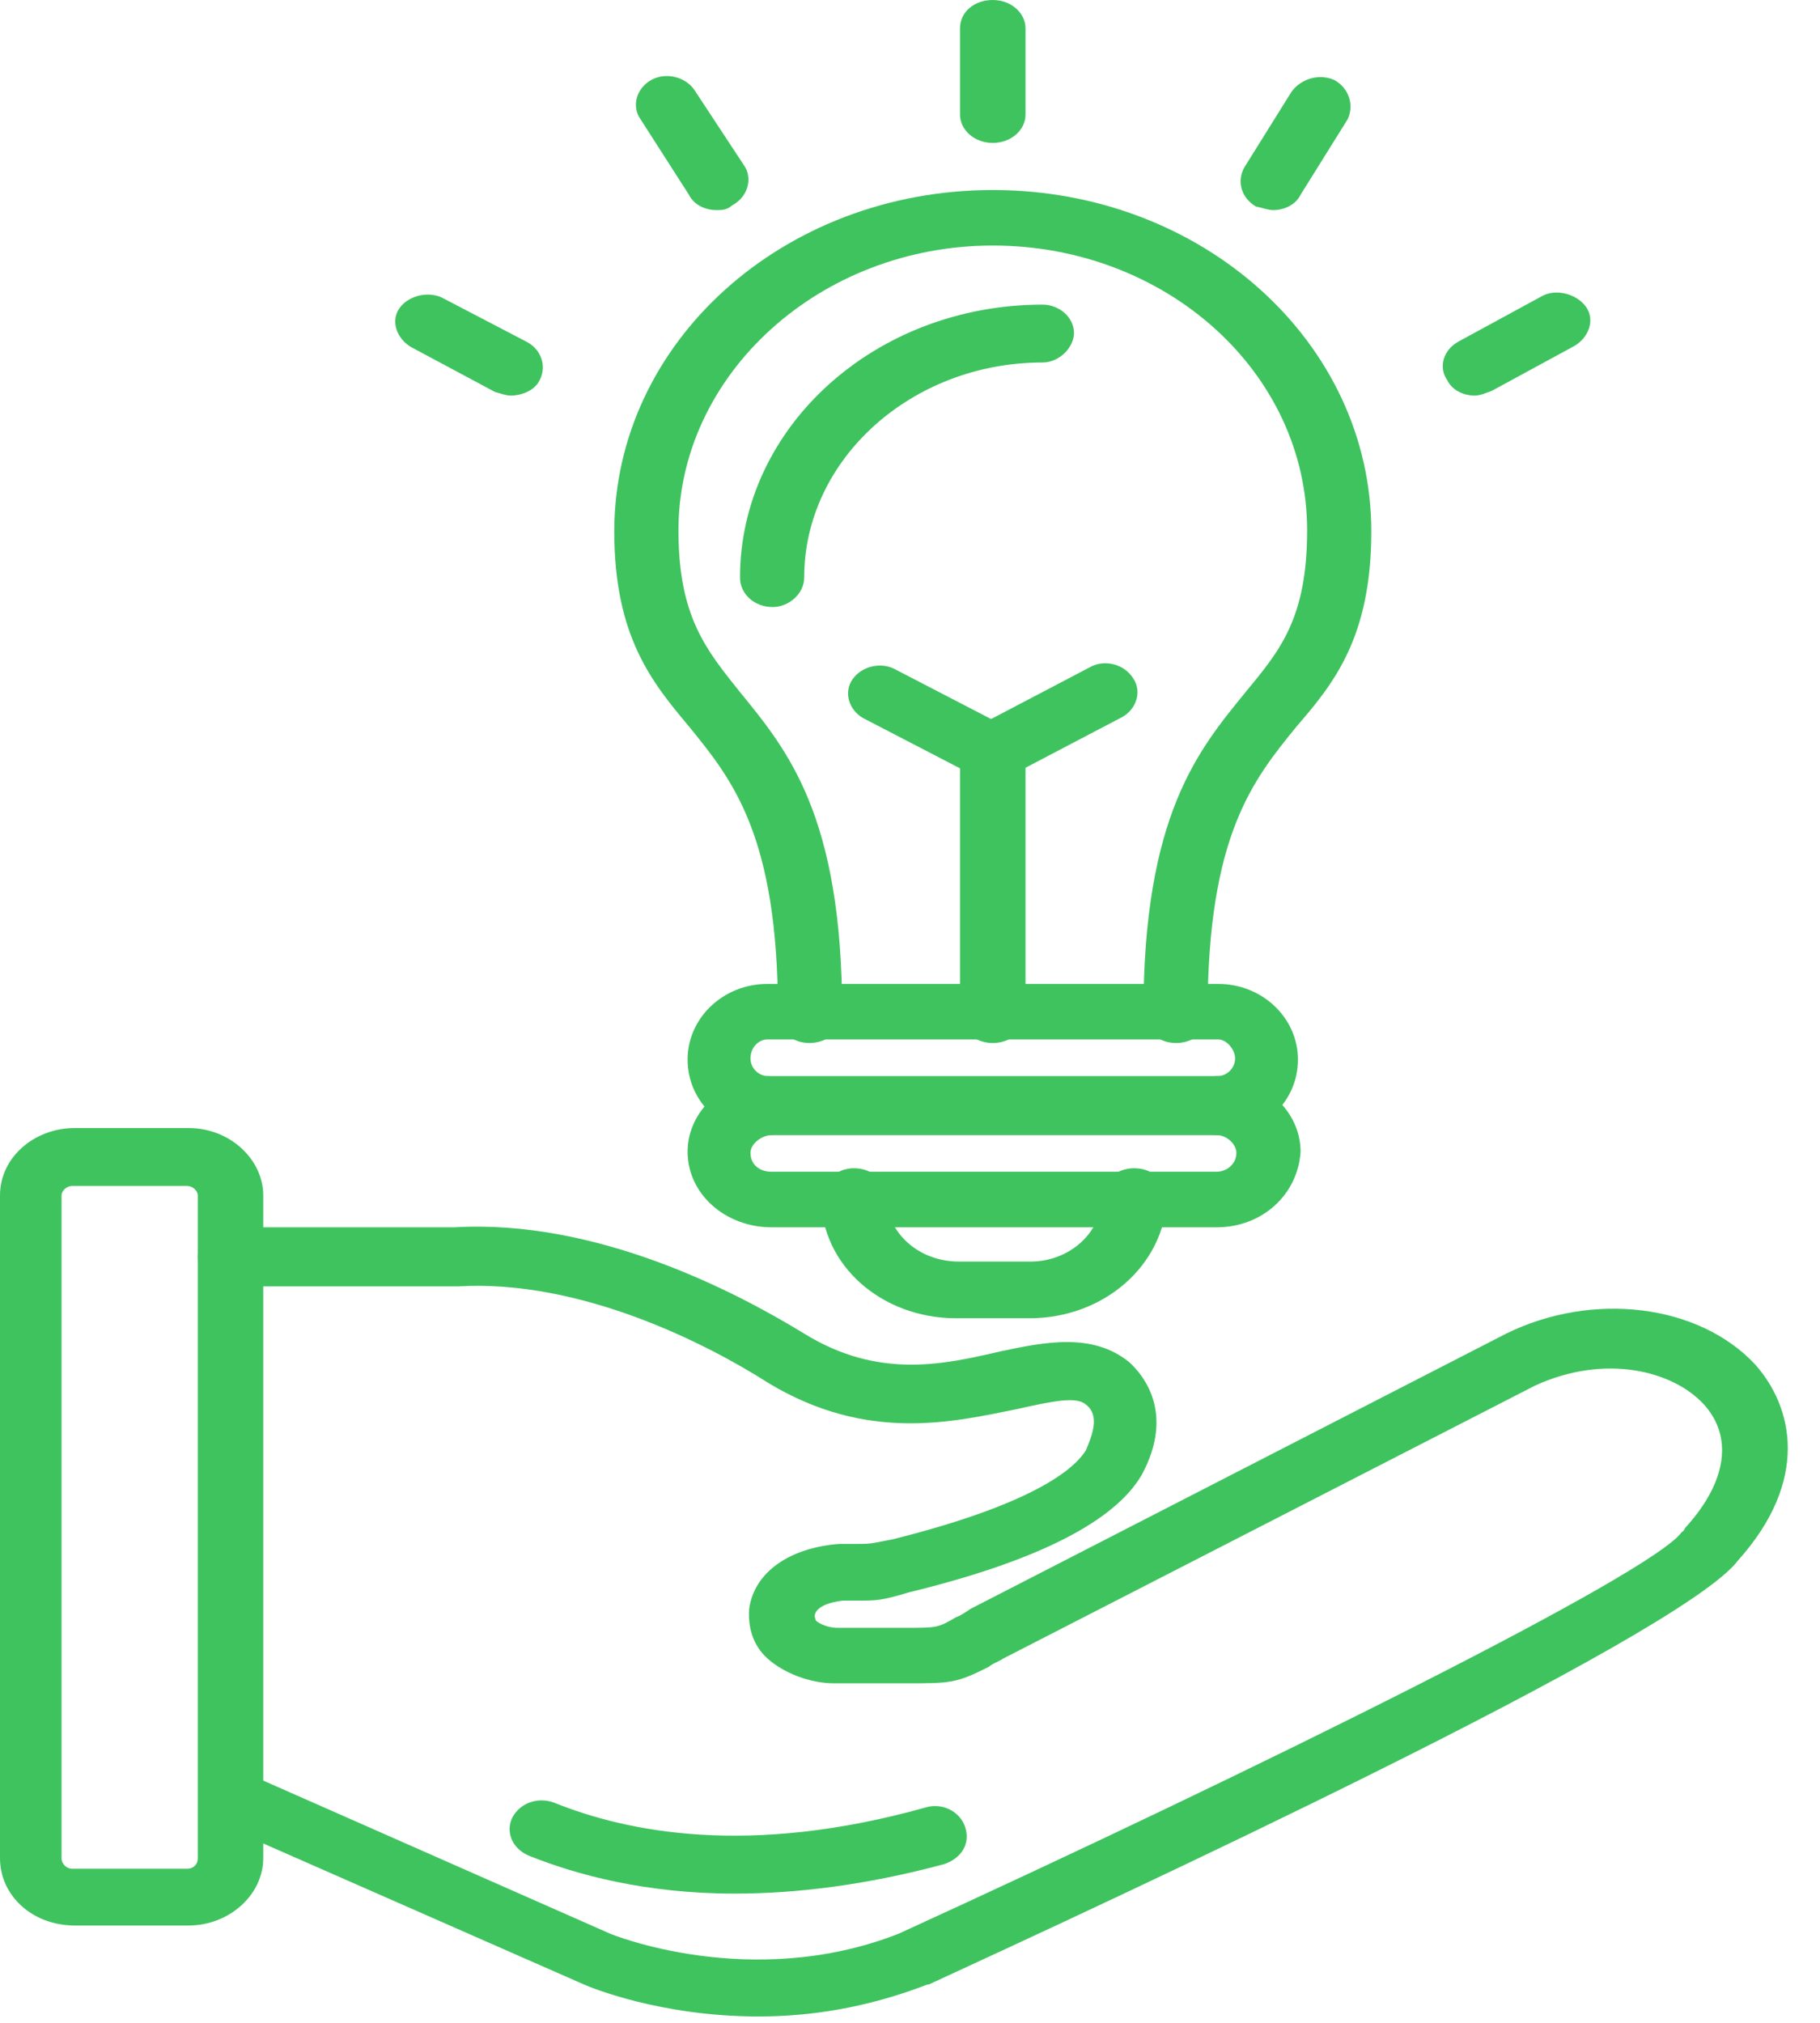 <svg width="45" height="50" viewBox="0 0 45 50" fill="none" xmlns="http://www.w3.org/2000/svg">
<path fill-rule="evenodd" clip-rule="evenodd" d="M18.75 49.843C16.321 49.843 14.573 49.113 14.443 49.054L5.343 45.054C4.955 44.879 4.793 44.441 4.987 44.119C5.181 43.74 5.667 43.623 6.023 43.798L15.091 47.799C15.091 47.799 18.556 49.23 22.215 47.799C31.153 43.711 40.868 38.892 41.581 37.87C41.646 37.841 41.646 37.783 41.678 37.753C42.714 36.614 42.844 35.505 42.131 34.716C41.354 33.87 39.67 33.461 37.954 34.249L24.806 40.995C24.676 41.082 24.547 41.112 24.45 41.199C23.64 41.608 23.511 41.608 22.377 41.608H20.628C20.013 41.608 19.366 41.345 18.977 40.995C18.621 40.674 18.491 40.236 18.523 39.768C18.653 38.834 19.56 38.25 20.758 38.162C20.985 38.162 21.114 38.162 21.211 38.162C21.503 38.162 21.503 38.162 22.086 38.045C25.81 37.111 26.619 36.206 26.846 35.855C27.008 35.476 27.202 34.979 26.846 34.716C26.619 34.512 26.037 34.629 25.13 34.833C23.543 35.154 21.438 35.651 19.009 34.191C17.455 33.198 14.346 31.621 11.334 31.796H11.27H5.699C5.246 31.796 4.89 31.475 4.89 31.066C4.89 30.657 5.246 30.336 5.699 30.336H11.237C14.735 30.132 18.167 31.913 19.884 32.964C21.73 34.103 23.349 33.724 24.741 33.402C25.842 33.169 27.008 32.935 27.915 33.665C28.271 33.986 29.048 34.921 28.239 36.439C27.591 37.578 25.713 38.571 22.474 39.359C21.794 39.564 21.665 39.564 21.211 39.564C21.114 39.564 20.985 39.564 20.855 39.564C20.823 39.564 20.175 39.622 20.143 39.944C20.143 39.944 20.143 39.973 20.175 40.06C20.272 40.148 20.499 40.236 20.693 40.236H22.377C23.187 40.236 23.187 40.236 23.64 39.973C23.737 39.944 23.867 39.856 23.996 39.768L37.241 32.964C39.379 31.913 42.002 32.234 43.394 33.724C44.333 34.775 44.754 36.585 42.973 38.571C41.548 40.469 27.332 47.04 22.96 49.054H22.928C21.406 49.639 20.013 49.843 18.75 49.843Z" fill="#3FC35F"/>
<path fill-rule="evenodd" clip-rule="evenodd" d="M4.663 47.594H1.846C0.81 47.594 0 46.864 0 45.93V29.547C0 28.613 0.842 27.883 1.846 27.883H4.663C5.7 27.883 6.509 28.671 6.509 29.547V45.93C6.509 46.835 5.667 47.594 4.663 47.594ZM1.781 29.314C1.652 29.314 1.522 29.431 1.522 29.547V45.93C1.522 46.076 1.652 46.192 1.781 46.192H4.631C4.76 46.192 4.89 46.105 4.89 45.93V29.547C4.89 29.431 4.76 29.314 4.631 29.314H1.781Z" fill="#3FC35F"/>
<path fill-rule="evenodd" clip-rule="evenodd" d="M18.167 46.806C15.965 46.806 14.249 46.339 13.083 45.871C12.662 45.696 12.5 45.287 12.662 44.937C12.856 44.557 13.309 44.411 13.698 44.557C15.511 45.287 18.523 45.901 22.895 44.674C23.284 44.557 23.737 44.762 23.867 45.17C23.996 45.579 23.769 45.93 23.348 46.076C21.405 46.601 19.657 46.806 18.167 46.806Z" fill="#3FC35F"/>
<path fill-rule="evenodd" clip-rule="evenodd" d="M29.08 25.781C28.627 25.781 28.271 25.459 28.271 25.051C28.271 20.145 29.631 18.539 30.797 17.108C31.639 16.086 32.319 15.297 32.319 13.107C32.319 9.194 28.821 6.069 24.547 6.069C20.272 6.069 16.775 9.252 16.775 13.107C16.775 15.239 17.455 16.056 18.297 17.108C19.462 18.539 20.823 20.145 20.823 25.051C20.823 25.459 20.466 25.781 20.013 25.781C19.56 25.781 19.236 25.459 19.236 25.051C19.236 20.641 18.102 19.269 17.034 17.955C16.127 16.874 15.188 15.735 15.188 13.136C15.188 8.464 19.365 4.697 24.547 4.697C29.728 4.697 33.906 8.464 33.906 13.136C33.906 15.764 32.967 16.903 32.06 17.955C30.991 19.269 29.858 20.641 29.858 25.051C29.89 25.459 29.534 25.781 29.08 25.781Z" fill="#3FC35F"/>
<path fill-rule="evenodd" clip-rule="evenodd" d="M19.106 15.005C18.653 15.005 18.297 14.684 18.297 14.275C18.297 10.566 21.632 7.53 25.777 7.53C26.198 7.53 26.555 7.851 26.555 8.23C26.555 8.581 26.198 8.96 25.777 8.96C22.539 8.96 19.884 11.355 19.884 14.275C19.884 14.684 19.495 15.005 19.106 15.005Z" fill="#3FC35F"/>
<path fill-rule="evenodd" clip-rule="evenodd" d="M24.547 3.533C24.093 3.533 23.737 3.212 23.737 2.833V0.701C23.737 0.292 24.093 0 24.547 0C25 0 25.356 0.321 25.356 0.701V2.833C25.356 3.212 25 3.533 24.547 3.533Z" fill="#3FC35F"/>
<path fill-rule="evenodd" clip-rule="evenodd" d="M31.477 5.193C31.347 5.193 31.218 5.135 31.056 5.106C30.7 4.901 30.57 4.492 30.764 4.142L31.93 2.273C32.157 1.952 32.61 1.806 32.999 1.981C33.355 2.186 33.485 2.594 33.323 2.945L32.157 4.814C32.027 5.077 31.736 5.193 31.477 5.193Z" fill="#3FC35F"/>
<path fill-rule="evenodd" clip-rule="evenodd" d="M36.464 9.778C36.205 9.778 35.913 9.661 35.784 9.398C35.557 9.077 35.687 8.639 36.075 8.435L38.115 7.325C38.472 7.121 38.99 7.267 39.217 7.588C39.443 7.909 39.281 8.347 38.925 8.552L36.885 9.661C36.723 9.72 36.593 9.778 36.464 9.778Z" fill="#3FC35F"/>
<path fill-rule="evenodd" clip-rule="evenodd" d="M17.714 5.193C17.455 5.193 17.163 5.076 17.034 4.814L15.836 2.945C15.609 2.623 15.738 2.185 16.095 1.981C16.451 1.777 16.937 1.893 17.163 2.215L18.394 4.084C18.621 4.405 18.491 4.872 18.102 5.076C17.973 5.193 17.843 5.193 17.714 5.193Z" fill="#3FC35F"/>
<path fill-rule="evenodd" clip-rule="evenodd" d="M12.63 9.778C12.5 9.778 12.37 9.72 12.241 9.69L10.168 8.581C9.812 8.376 9.65 7.938 9.877 7.617C10.104 7.296 10.622 7.179 10.978 7.383L13.05 8.464C13.407 8.668 13.536 9.106 13.309 9.457C13.18 9.661 12.889 9.778 12.63 9.778Z" fill="#3FC35F"/>
<path fill-rule="evenodd" clip-rule="evenodd" d="M30.117 28.058C29.663 28.058 29.307 27.737 29.307 27.328C29.307 26.919 29.663 26.598 30.117 26.598C30.311 26.598 30.538 26.423 30.538 26.16C30.538 25.956 30.343 25.693 30.117 25.693H18.977C18.75 25.693 18.556 25.897 18.556 26.16C18.556 26.423 18.782 26.598 18.977 26.598C19.43 26.598 19.786 26.919 19.786 27.328C19.786 27.737 19.43 28.058 18.977 28.058C17.876 28.058 17.001 27.241 17.001 26.189C17.001 25.167 17.876 24.32 18.977 24.32H30.117C31.218 24.32 32.092 25.167 32.092 26.189C32.092 27.241 31.218 28.058 30.117 28.058Z" fill="#3FC35F"/>
<path fill-rule="evenodd" clip-rule="evenodd" d="M30.084 30.336H19.074C17.941 30.336 17.001 29.518 17.001 28.467C17.001 27.445 17.941 26.598 19.074 26.598H30.084C31.218 26.598 32.157 27.445 32.157 28.467C32.092 29.518 31.218 30.336 30.084 30.336ZM19.074 28.058C18.847 28.058 18.556 28.263 18.556 28.496C18.556 28.788 18.782 28.963 19.074 28.963H30.084C30.311 28.963 30.57 28.788 30.57 28.496C30.57 28.292 30.343 28.058 30.084 28.058H19.074Z" fill="#3FC35F"/>
<path fill-rule="evenodd" clip-rule="evenodd" d="M25.454 32.584H23.64C21.794 32.584 20.305 31.27 20.305 29.606C20.305 29.197 20.693 28.876 21.114 28.876C21.567 28.876 21.924 29.197 21.924 29.606C21.924 30.453 22.701 31.183 23.705 31.183H25.486C26.425 31.183 27.235 30.482 27.235 29.606C27.235 29.197 27.591 28.876 28.044 28.876C28.498 28.876 28.854 29.197 28.854 29.606C28.789 31.27 27.299 32.584 25.454 32.584Z" fill="#3FC35F"/>
<path fill-rule="evenodd" clip-rule="evenodd" d="M24.547 25.781C24.093 25.781 23.737 25.459 23.737 25.051V18.568C23.737 18.334 23.867 18.072 24.158 17.955L26.943 16.495C27.299 16.29 27.785 16.407 28.012 16.757C28.238 17.079 28.109 17.517 27.753 17.721L25.356 18.977V25.051C25.356 25.459 25 25.781 24.547 25.781Z" fill="#3FC35F"/>
<path fill-rule="evenodd" clip-rule="evenodd" d="M24.547 19.298C24.417 19.298 24.288 19.269 24.158 19.21L21.341 17.75C20.985 17.546 20.855 17.108 21.082 16.786C21.308 16.465 21.794 16.348 22.15 16.553L24.968 18.013C25.324 18.217 25.453 18.655 25.227 18.977C25.097 19.181 24.806 19.298 24.547 19.298Z" fill="#3FC35F"/>
</svg>
